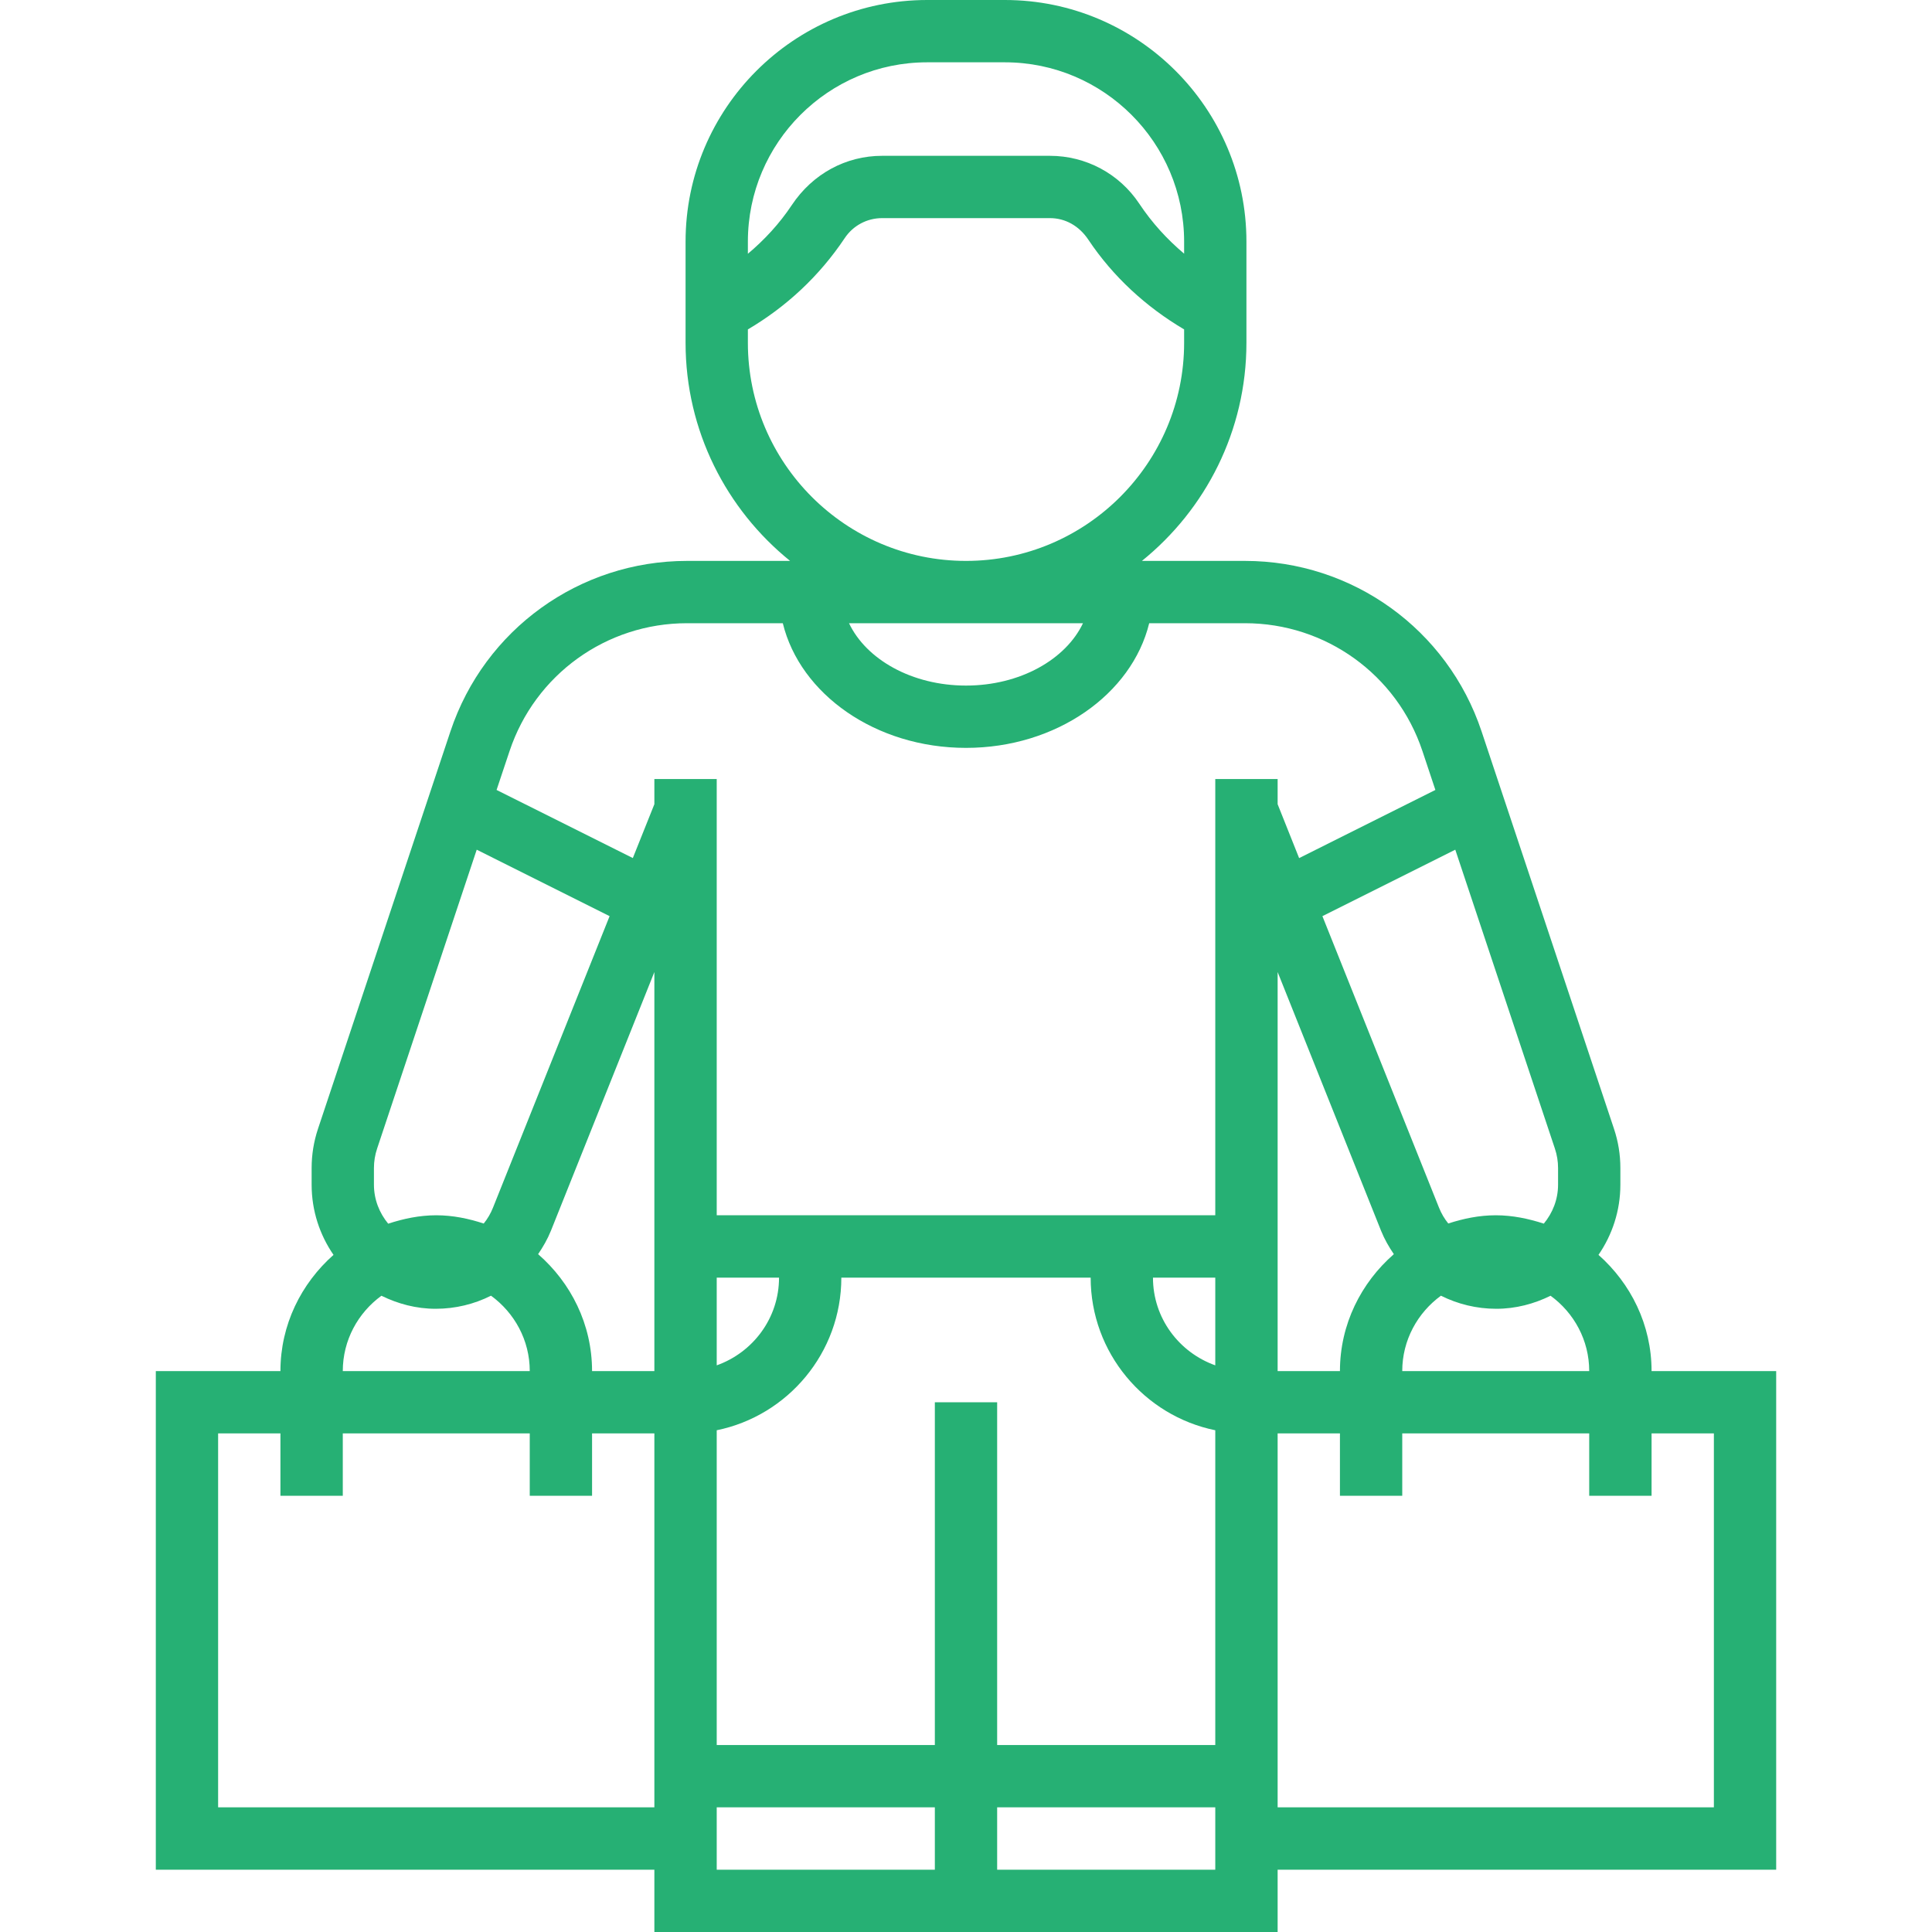 <svg width="40" height="40" viewBox="0 0 40 40" fill="none" xmlns="http://www.w3.org/2000/svg">
<g clip-path="url(#clip0_1421_1095)">
<path d="M34.194 28.387C34.194 27.427 33.763 26.572 33.095 25.981C33.379 25.567 33.548 25.067 33.548 24.528V24.183C33.548 23.907 33.504 23.634 33.416 23.371L30.674 15.142C29.97 13.031 28.002 11.613 25.777 11.613H23.642C24.96 10.548 25.806 8.92 25.806 7.097V5.003C25.806 2.244 23.562 0 20.804 0H19.196C16.437 0 14.194 2.244 14.194 5.003V7.097C14.194 8.92 15.04 10.548 16.358 11.613H14.223C11.998 11.613 10.03 13.031 9.326 15.142L6.584 23.37C6.496 23.633 6.452 23.907 6.452 24.183V24.528C6.452 25.067 6.62 25.567 6.905 25.981C6.237 26.572 5.806 27.427 5.806 28.387H3.226V38.71H13.548V40H19.355H20H26.452V38.71H36.774V28.387H34.194ZM32.903 28.387H29.032C29.032 27.745 29.35 27.179 29.833 26.826C30.181 27 30.571 27.097 30.98 27.097C31.384 27.097 31.763 26.994 32.103 26.827C32.586 27.179 32.903 27.745 32.903 28.387ZM32.192 23.779C32.236 23.91 32.258 24.046 32.258 24.183V24.528C32.258 24.835 32.145 25.113 31.963 25.334C31.648 25.232 31.317 25.161 30.968 25.161C30.623 25.161 30.297 25.23 29.985 25.331C29.906 25.233 29.841 25.124 29.793 25.003L27.379 18.968L30.13 17.592L32.192 23.779ZM28.858 25.966C28.18 26.558 27.742 27.419 27.742 28.387H26.452V20.125L28.594 25.483C28.664 25.657 28.756 25.816 28.858 25.966ZM15.484 5.002C15.484 2.955 17.149 1.29 19.196 1.29H20.804C22.851 1.29 24.516 2.955 24.516 5.003V5.252C24.166 4.957 23.851 4.614 23.586 4.215C23.173 3.595 22.483 3.226 21.737 3.226H18.262C17.517 3.226 16.826 3.595 16.392 4.248C16.14 4.627 15.83 4.963 15.484 5.254V5.002ZM15.484 7.097V6.82C16.273 6.355 16.959 5.723 17.489 4.93C17.661 4.671 17.95 4.516 18.263 4.516H21.738C22.05 4.516 22.339 4.671 22.534 4.964C23.043 5.727 23.728 6.355 24.516 6.82V7.097C24.516 9.586 22.49 11.613 20 11.613C17.51 11.613 15.484 9.586 15.484 7.097ZM22.422 12.903C22.066 13.653 21.12 14.194 20 14.194C18.88 14.194 17.934 13.653 17.578 12.903H20H22.422ZM7.742 24.183C7.742 24.046 7.764 23.91 7.808 23.779L9.87 17.592L12.621 18.968L10.207 25.003C10.159 25.124 10.094 25.234 10.015 25.332C9.703 25.23 9.377 25.161 9.032 25.161C8.683 25.161 8.352 25.232 8.037 25.335C7.855 25.114 7.742 24.835 7.742 24.528V24.183ZM7.897 26.827C8.238 26.994 8.615 27.097 9.02 27.097C9.429 27.097 9.819 27 10.166 26.826C10.65 27.179 10.968 27.745 10.968 28.387H7.097C7.097 27.745 7.414 27.179 7.897 26.827ZM13.548 37.419H4.516V29.677H5.806V30.968H7.097V29.677H10.968V30.968H12.258V29.677H13.548V37.419ZM13.548 28.387H12.258C12.258 27.418 11.82 26.558 11.141 25.966C11.243 25.816 11.335 25.657 11.406 25.482L13.548 20.125V28.387ZM19.355 38.71H14.839V37.419H19.355V38.71ZM25.161 38.71H20.645V37.419H25.161V38.71ZM25.161 36.129H20.645V29.032H19.355V36.129H14.839V29.612C16.309 29.312 17.419 28.009 17.419 26.452H22.581C22.581 28.009 23.691 29.312 25.161 29.612V36.129ZM14.839 28.268V26.452H16.129C16.129 27.292 15.588 28.001 14.839 28.268ZM25.161 28.268C24.412 28.001 23.871 27.292 23.871 26.452H25.161V28.268ZM25.161 16.129V25.161H14.839V16.129H13.548V16.65L13.102 17.765L10.281 16.355L10.55 15.55C11.078 13.966 12.554 12.903 14.223 12.903H16.207C16.566 14.373 18.13 15.484 20 15.484C21.87 15.484 23.433 14.373 23.793 12.903H25.777C27.446 12.903 28.922 13.966 29.45 15.55L29.718 16.355L26.897 17.766L26.452 16.65V16.129H25.161ZM35.484 37.419H26.452V29.677H27.742V30.968H29.032V29.677H32.903V30.968H34.194V29.677H35.484V37.419Z" fill="#26B074"/>
</g>
<defs>
<clipPath id="clip0_1421_1095">
<rect width="40" height="40" fill="white"/>
</clipPath>
</defs>
</svg>

